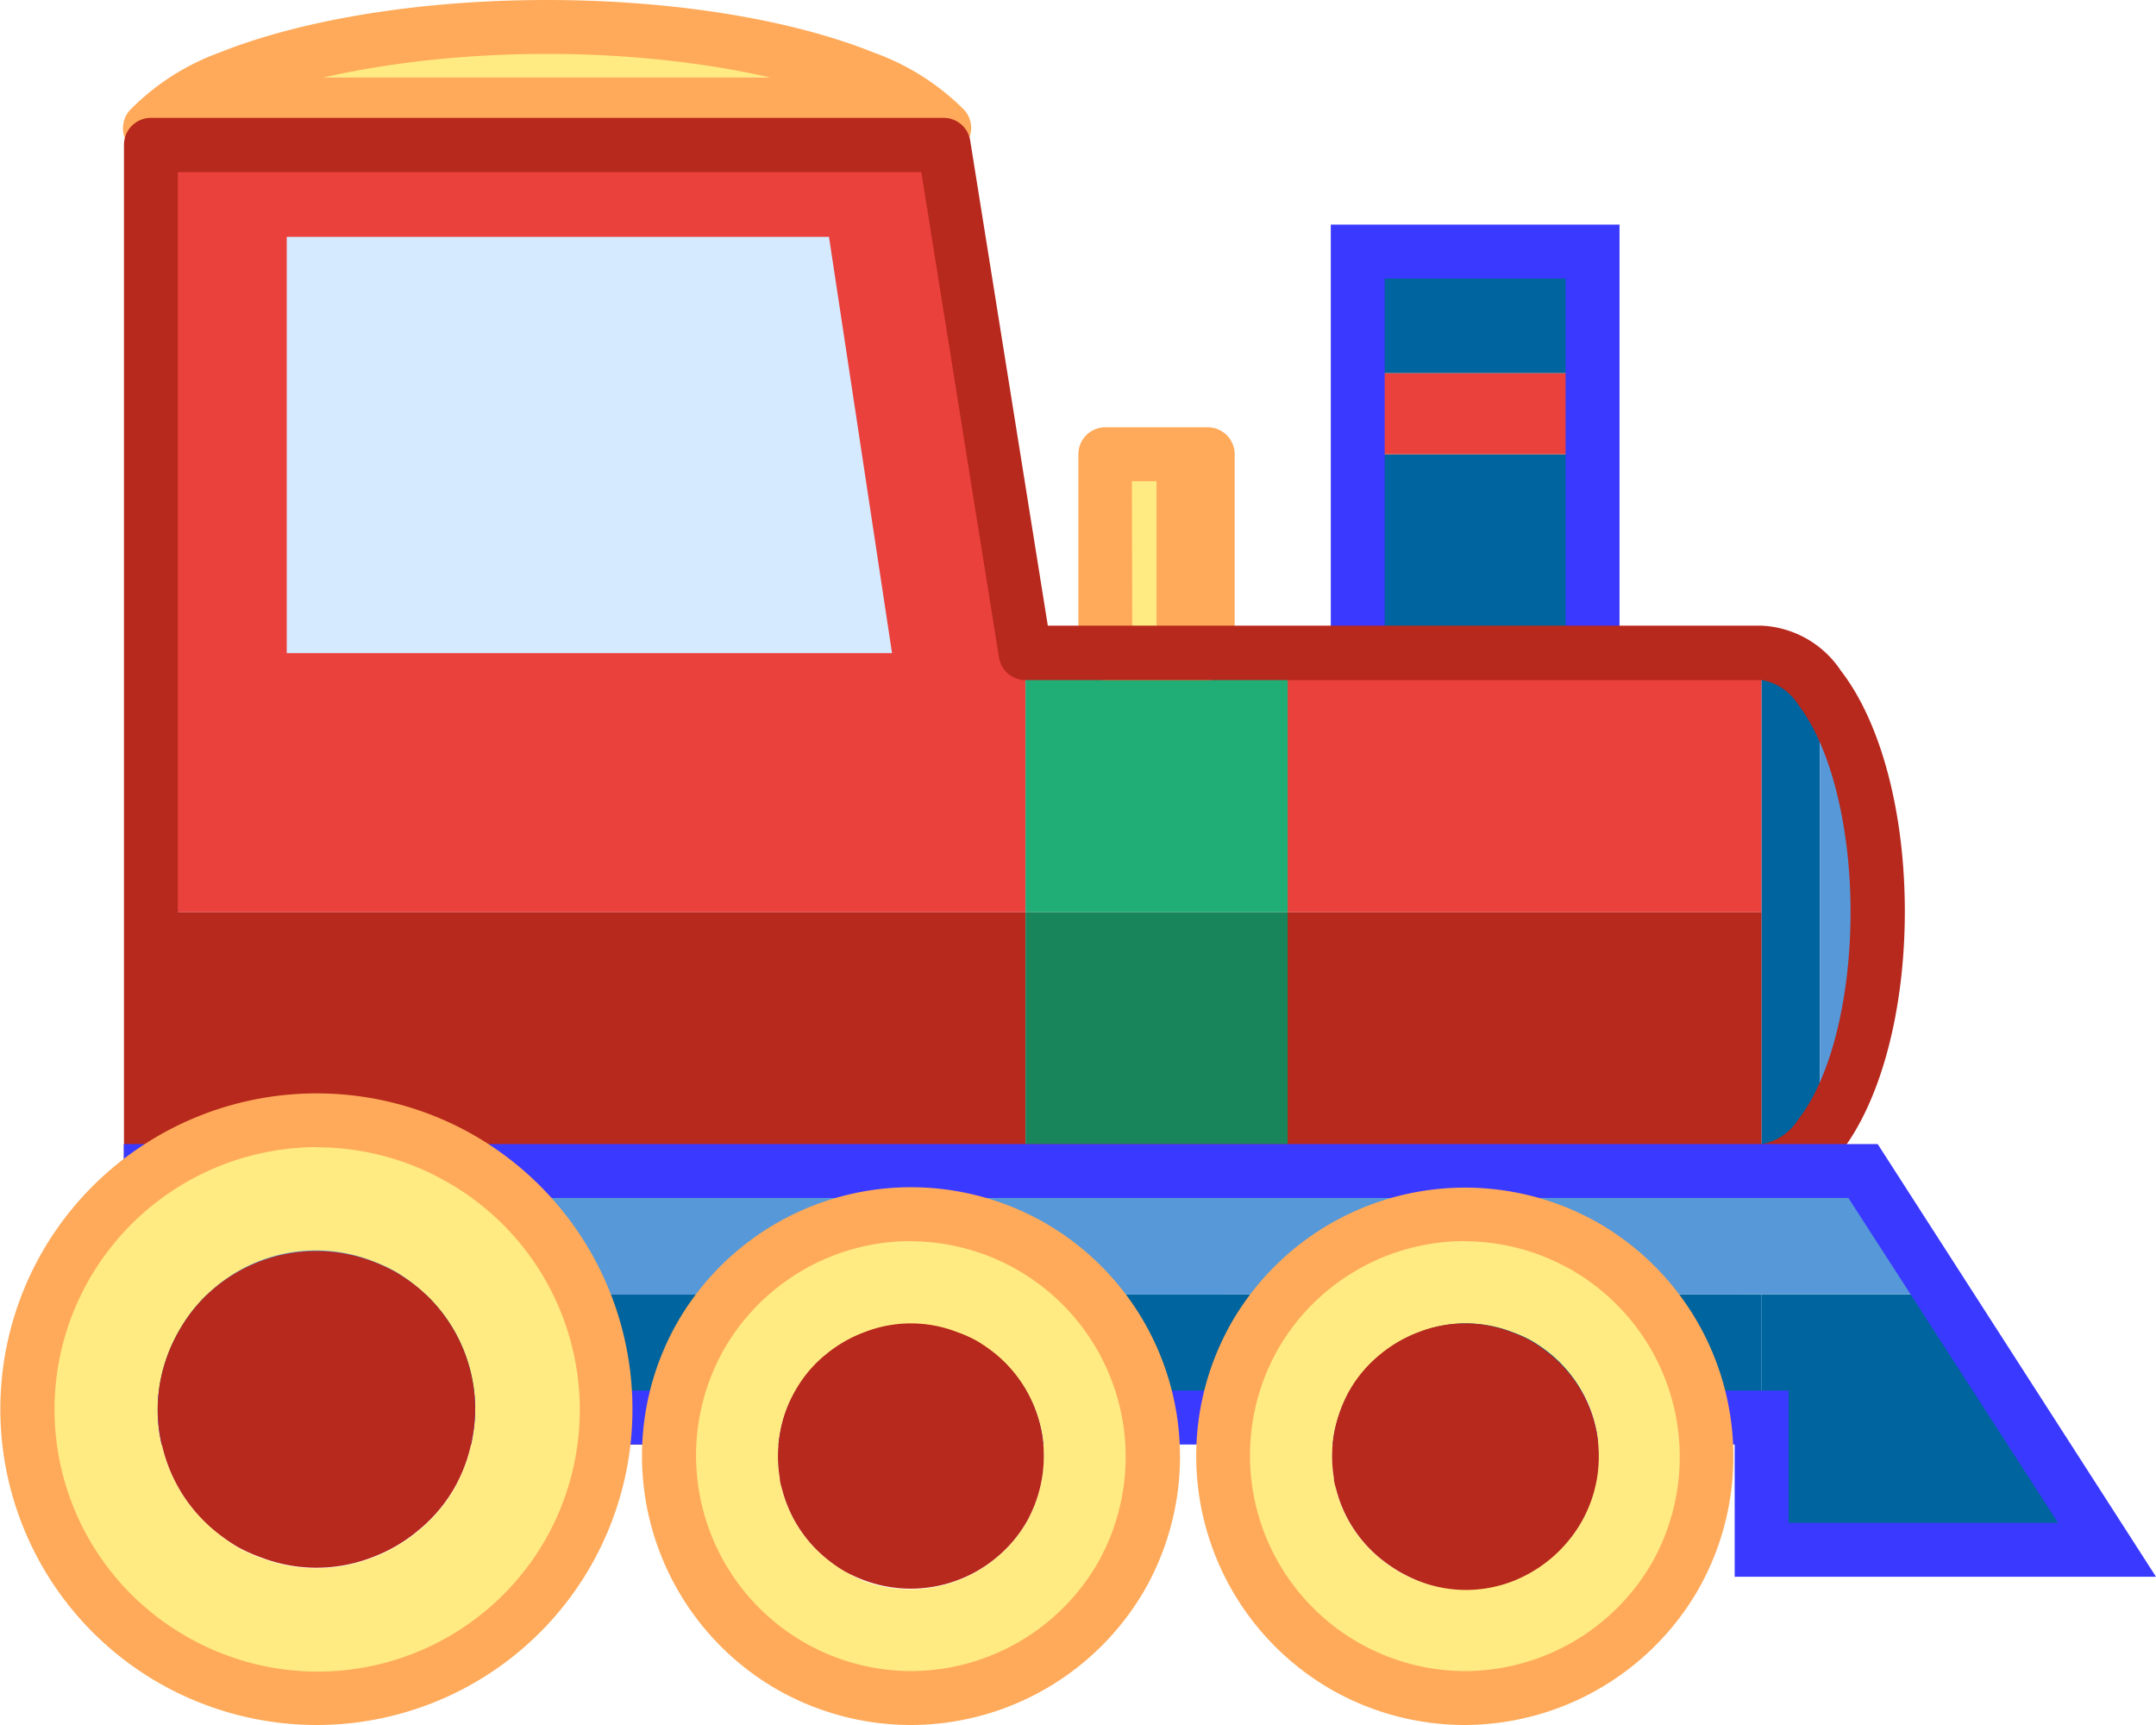 <svg xmlns="http://www.w3.org/2000/svg" viewBox="0 0 120 96.01"><g id="Layer_2" data-name="Layer 2"><g id="Layer_1-2" data-name="Layer 1"><g id="Props"><g id="to_train"><polygon points="57.08 36.35 52.56 8.06 8.4 8.06 8.4 43.47 8.4 50.76 52.56 50.76 57.08 50.76 57.08 36.35" fill="#ea413d"/><polygon points="52.56 50.76 8.4 50.76 8.4 78.89 12.71 78.89 57.08 78.89 57.08 65.17 57.08 50.76 52.56 50.76" fill="#b7281d"/><rect x="75.57" y="25.28" width="13.06" height="11.07" fill="#00649e"/><rect x="75.57" y="14" width="13.06" height="6.77" fill="#00649e"/><rect x="75.57" y="20.77" width="13.06" height="4.51" fill="#ea413d"/><path d="M90.14,37.85H74.07V12.5H90.14Zm-13.07-3H87.14V15.5H77.07Z" fill="#3a39ff"/><rect x="71.66" y="36.35" width="26.39" height="14.41" fill="#ea413d"/><rect x="71.66" y="50.76" width="26.39" height="14.41" fill="#b7281d"/><rect x="57.08" y="36.35" width="14.59" height="14.41" fill="#20ae76"/><rect x="57.08" y="50.76" width="14.59" height="14.41" fill="#18855a"/><polygon points="46.14 13.18 15.96 13.18 15.96 36.35 49.65 36.35 46.14 13.18" fill="#d6eaff"/><rect x="61.52" y="25.28" width="2.85" height="11.07" fill="#ffeb81"/><rect x="64.37" y="25.28" width="2.85" height="11.07" fill="#ffaa5a"/><path d="M67.22,37.85h-5.7a1.5,1.5,0,0,1-1.5-1.5V25.28a1.5,1.5,0,0,1,1.5-1.5h5.7a1.5,1.5,0,0,1,1.5,1.5V36.35A1.5,1.5,0,0,1,67.22,37.85Zm-4.2-3h2.7V26.78H63Z" fill="#ffaa5a"/><path d="M98.05,36.35V65.16a4.26,4.26,0,0,0,3.24-1.94V38.29A4.26,4.26,0,0,0,98.05,36.35Z" fill="#00649e"/><path d="M101.29,38.29V63.22c1.93-2.49,3.23-7.13,3.23-12.46S103.22,40.78,101.29,38.29Z" fill="#5698d8"/><path d="M30.44,1.5c-7,0-13.33,1.09-17.59,2.81h35.2C43.79,2.59,37.43,1.5,30.44,1.5Z" fill="#ffeb81"/><path d="M8.35,7.12H52.56a12.19,12.19,0,0,0-4.51-2.81H12.85A12.14,12.14,0,0,0,8.35,7.12Z" fill="#ffaa5a"/><path d="M52.56,8.62H8.35A1.49,1.49,0,0,1,7.23,6.13a13.37,13.37,0,0,1,5-3.21C16.89,1.06,23.5,0,30.44,0S44,1.06,48.62,2.92h0a13.58,13.58,0,0,1,5.06,3.21,1.5,1.5,0,0,1-1.12,2.49Zm-38.95-3H47.29C43,4,36.91,3,30.44,3S17.86,4,13.61,5.62Z" fill="#ffaa5a"/><path d="M57.08,80.39H8.4a1.5,1.5,0,0,1-1.5-1.5V8.06a1.5,1.5,0,0,1,1.5-1.5H52.56A1.5,1.5,0,0,1,54,7.82l4.32,27H98.05a5.6,5.6,0,0,1,4.42,2.52h0c2.22,2.87,3.55,7.87,3.55,13.38s-1.33,10.52-3.55,13.39a5.67,5.67,0,0,1-4.27,2.52H58.58V78.89A1.5,1.5,0,0,1,57.08,80.39Zm-47.18-3H55.58V65.17a1.5,1.5,0,0,1,1.5-1.5h41a3,3,0,0,0,2-1.36C101.9,60,103,55.55,103,50.75s-1.12-9.22-2.92-11.54a3,3,0,0,0-2-1.36h-41a1.5,1.5,0,0,1-1.48-1.27l-4.32-27H9.9Z" fill="#b7281d"/><polygon points="98.05 78.89 98.05 72.03 7.88 72.03 6.5 78.89 98.05 78.89" fill="#00649e"/><polygon points="113.87 80.99 108.11 72.03 98.05 72.03 98.05 80.99 98.05 86.25 117.26 86.25 113.87 80.99" fill="#00649e"/><polygon points="103.7 65.17 98.05 65.17 8.4 65.17 8.38 72.06 98.05 72.03 108.11 72.03 103.7 65.17" fill="#5698d8"/><path d="M120,87.75H96.55V80.39H4.66l2-9.86h.23V63.67h97.62Zm-20.45-3h15L102.88,66.67h-93v6.86H9.11l-.78,3.86H99.55Z" fill="#3a39ff"/><path d="M25.67,64.5a16.13,16.13,0,0,0-22,5.89,16.06,16.06,0,0,0,5.89,22A16.09,16.09,0,1,0,25.67,64.5Zm.65,15.37a8.7,8.7,0,0,1-1.05,3,8.54,8.54,0,0,1-2.05,2.38,8.75,8.75,0,0,1-2.51,1.45,8.58,8.58,0,0,1-6.19,0,8.94,8.94,0,0,1-1.33-.6A10.57,10.57,0,0,1,12,85.23a8.66,8.66,0,0,1-2.92-4.52,8.45,8.45,0,0,1-.19-.84A8.7,8.7,0,0,1,8.9,77,9,9,0,0,1,10,74a8.69,8.69,0,0,1,2-2.38,8.7,8.7,0,0,1,8.71-1.45,9.64,9.64,0,0,1,1.31.6,9.74,9.74,0,0,1,1.19.84A8.81,8.81,0,0,1,26.33,77,8.44,8.44,0,0,1,26.32,79.87Z" fill="#ffeb81"/><path d="M23.22,71.62A9.74,9.74,0,0,0,22,70.78a9.64,9.64,0,0,0-1.31-.6A8.83,8.83,0,0,0,12,71.63,8.69,8.69,0,0,0,10,74,9,9,0,0,0,8.9,77a8.7,8.7,0,0,0,0,2.88,8.45,8.45,0,0,0,.19.84A8.66,8.66,0,0,0,12,85.23a10.57,10.57,0,0,0,1.19.84,8.94,8.94,0,0,0,1.33.6,8.58,8.58,0,0,0,6.19,0,8.75,8.75,0,0,0,2.51-1.45,8.54,8.54,0,0,0,2.05-2.38,8.7,8.7,0,0,0,1.05-3,8.44,8.44,0,0,0,0-2.88A8.81,8.81,0,0,0,23.22,71.62Z" fill="#b7281d"/><path d="M57.45,69.38a13.46,13.46,0,1,0,4.94,18.39A13.53,13.53,0,0,0,57.45,69.38ZM58,82.25a7.62,7.62,0,0,1-.88,2.49,7.34,7.34,0,0,1-1.72,2A7.43,7.43,0,0,1,48.11,88,8.47,8.47,0,0,1,47,87.44a7.91,7.91,0,0,1-1-.7A7.32,7.32,0,0,1,43.55,83c-.06-.24-.11-.48-.15-.71a7.22,7.22,0,0,1,0-2.41,7.13,7.13,0,0,1,.89-2.49,7,7,0,0,1,1.71-2,7.38,7.38,0,0,1,2.11-1.21,7.09,7.09,0,0,1,5.18,0,6.88,6.88,0,0,1,1.11.5,8.72,8.72,0,0,1,1,.7A7.39,7.39,0,0,1,58,79.83,7.56,7.56,0,0,1,58,82.25Z" fill="#ffeb81"/><path d="M55.4,75.34a8.72,8.72,0,0,0-1-.7,6.88,6.88,0,0,0-1.11-.5,7.09,7.09,0,0,0-5.18,0A7.38,7.38,0,0,0,46,75.35a7,7,0,0,0-1.71,2,7.13,7.13,0,0,0-.89,2.49,7.22,7.22,0,0,0,0,2.41c0,.23.09.47.15.71A7.32,7.32,0,0,0,46,86.74a7.91,7.91,0,0,0,1,.7,8.47,8.47,0,0,0,1.11.51,7.43,7.43,0,0,0,7.29-1.22,7.34,7.34,0,0,0,1.72-2A7.48,7.48,0,0,0,58,79.83,7.39,7.39,0,0,0,55.4,75.34Z" fill="#b7281d"/><path d="M88.29,69.38a13.52,13.52,0,0,0-18.43,4.93A13.47,13.47,0,0,0,74.8,92.7,13.47,13.47,0,1,0,88.29,69.38Zm.55,12.87A7.42,7.42,0,0,1,88,84.74a7.61,7.61,0,0,1-3.81,3.2A7.2,7.2,0,0,1,79,88a8.47,8.47,0,0,1-1.11-.51,8.78,8.78,0,0,1-1-.7A7.31,7.31,0,0,1,74.39,83c-.06-.24-.11-.48-.15-.71a7.49,7.49,0,0,1,0-2.41,7.79,7.79,0,0,1,.89-2.49,7.24,7.24,0,0,1,1.72-2A7.46,7.46,0,0,1,79,74.14a7.12,7.12,0,0,1,5.19,0,6.74,6.74,0,0,1,1.1.5,8,8,0,0,1,1,.7,7.39,7.39,0,0,1,2.6,4.49A7.56,7.56,0,0,1,88.84,82.25Z" fill="#ffeb81"/><path d="M86.24,75.34a8,8,0,0,0-1-.7,6.74,6.74,0,0,0-1.1-.5,7.12,7.12,0,0,0-5.19,0,7.46,7.46,0,0,0-2.1,1.21,7.24,7.24,0,0,0-1.72,2,7.79,7.79,0,0,0-.89,2.49,7.49,7.49,0,0,0,0,2.41c0,.23.09.47.15.71a7.31,7.31,0,0,0,2.45,3.78,8.78,8.78,0,0,0,1,.7A8.47,8.47,0,0,0,79,88a7.2,7.2,0,0,0,5.19,0A7.61,7.61,0,0,0,88,84.74a7.42,7.42,0,0,0,.89-2.49,7.56,7.56,0,0,0,0-2.42A7.39,7.39,0,0,0,86.24,75.34Z" fill="#b7281d"/><path d="M17.6,96a17.68,17.68,0,0,1-8.79-2.36,17.57,17.57,0,0,1-6.44-24A17.63,17.63,0,0,1,26.42,63.2h0A17.58,17.58,0,0,1,17.6,96Zm0-32.16A14.65,14.65,0,0,0,5,71.14a14.54,14.54,0,0,0,5.34,19.91,14.61,14.61,0,0,0,20-5.34A14.58,14.58,0,0,0,24.92,65.8h0A14.61,14.61,0,0,0,17.63,63.85Z" fill="#ffaa5a"/><path d="M50.7,96a15.07,15.07,0,0,1-7.49-2,15,15,0,0,1-5.49-20.44A15,15,0,0,1,58.2,68.08h0a15,15,0,0,1,5.49,20.44A15.06,15.06,0,0,1,50.7,96Zm0-26.93a12,12,0,0,0-10.39,6A12,12,0,0,0,50.7,93a12.05,12.05,0,0,0,10.39-6A12,12,0,0,0,50.71,69.08Z" fill="#ffaa5a"/><path d="M81.53,96a15,15,0,0,1-7.48-2,15,15,0,0,1-5.48-20.44A15,15,0,0,1,89,68.08h0a15,15,0,0,1,5.49,20.44A15.06,15.06,0,0,1,81.53,96Zm0-26.93a12,12,0,0,0-10.39,6A12,12,0,0,0,81.53,93a12.06,12.06,0,0,0,10.4-6A12,12,0,0,0,81.55,69.08Z" fill="#ffaa5a"/></g></g></g></g></svg>